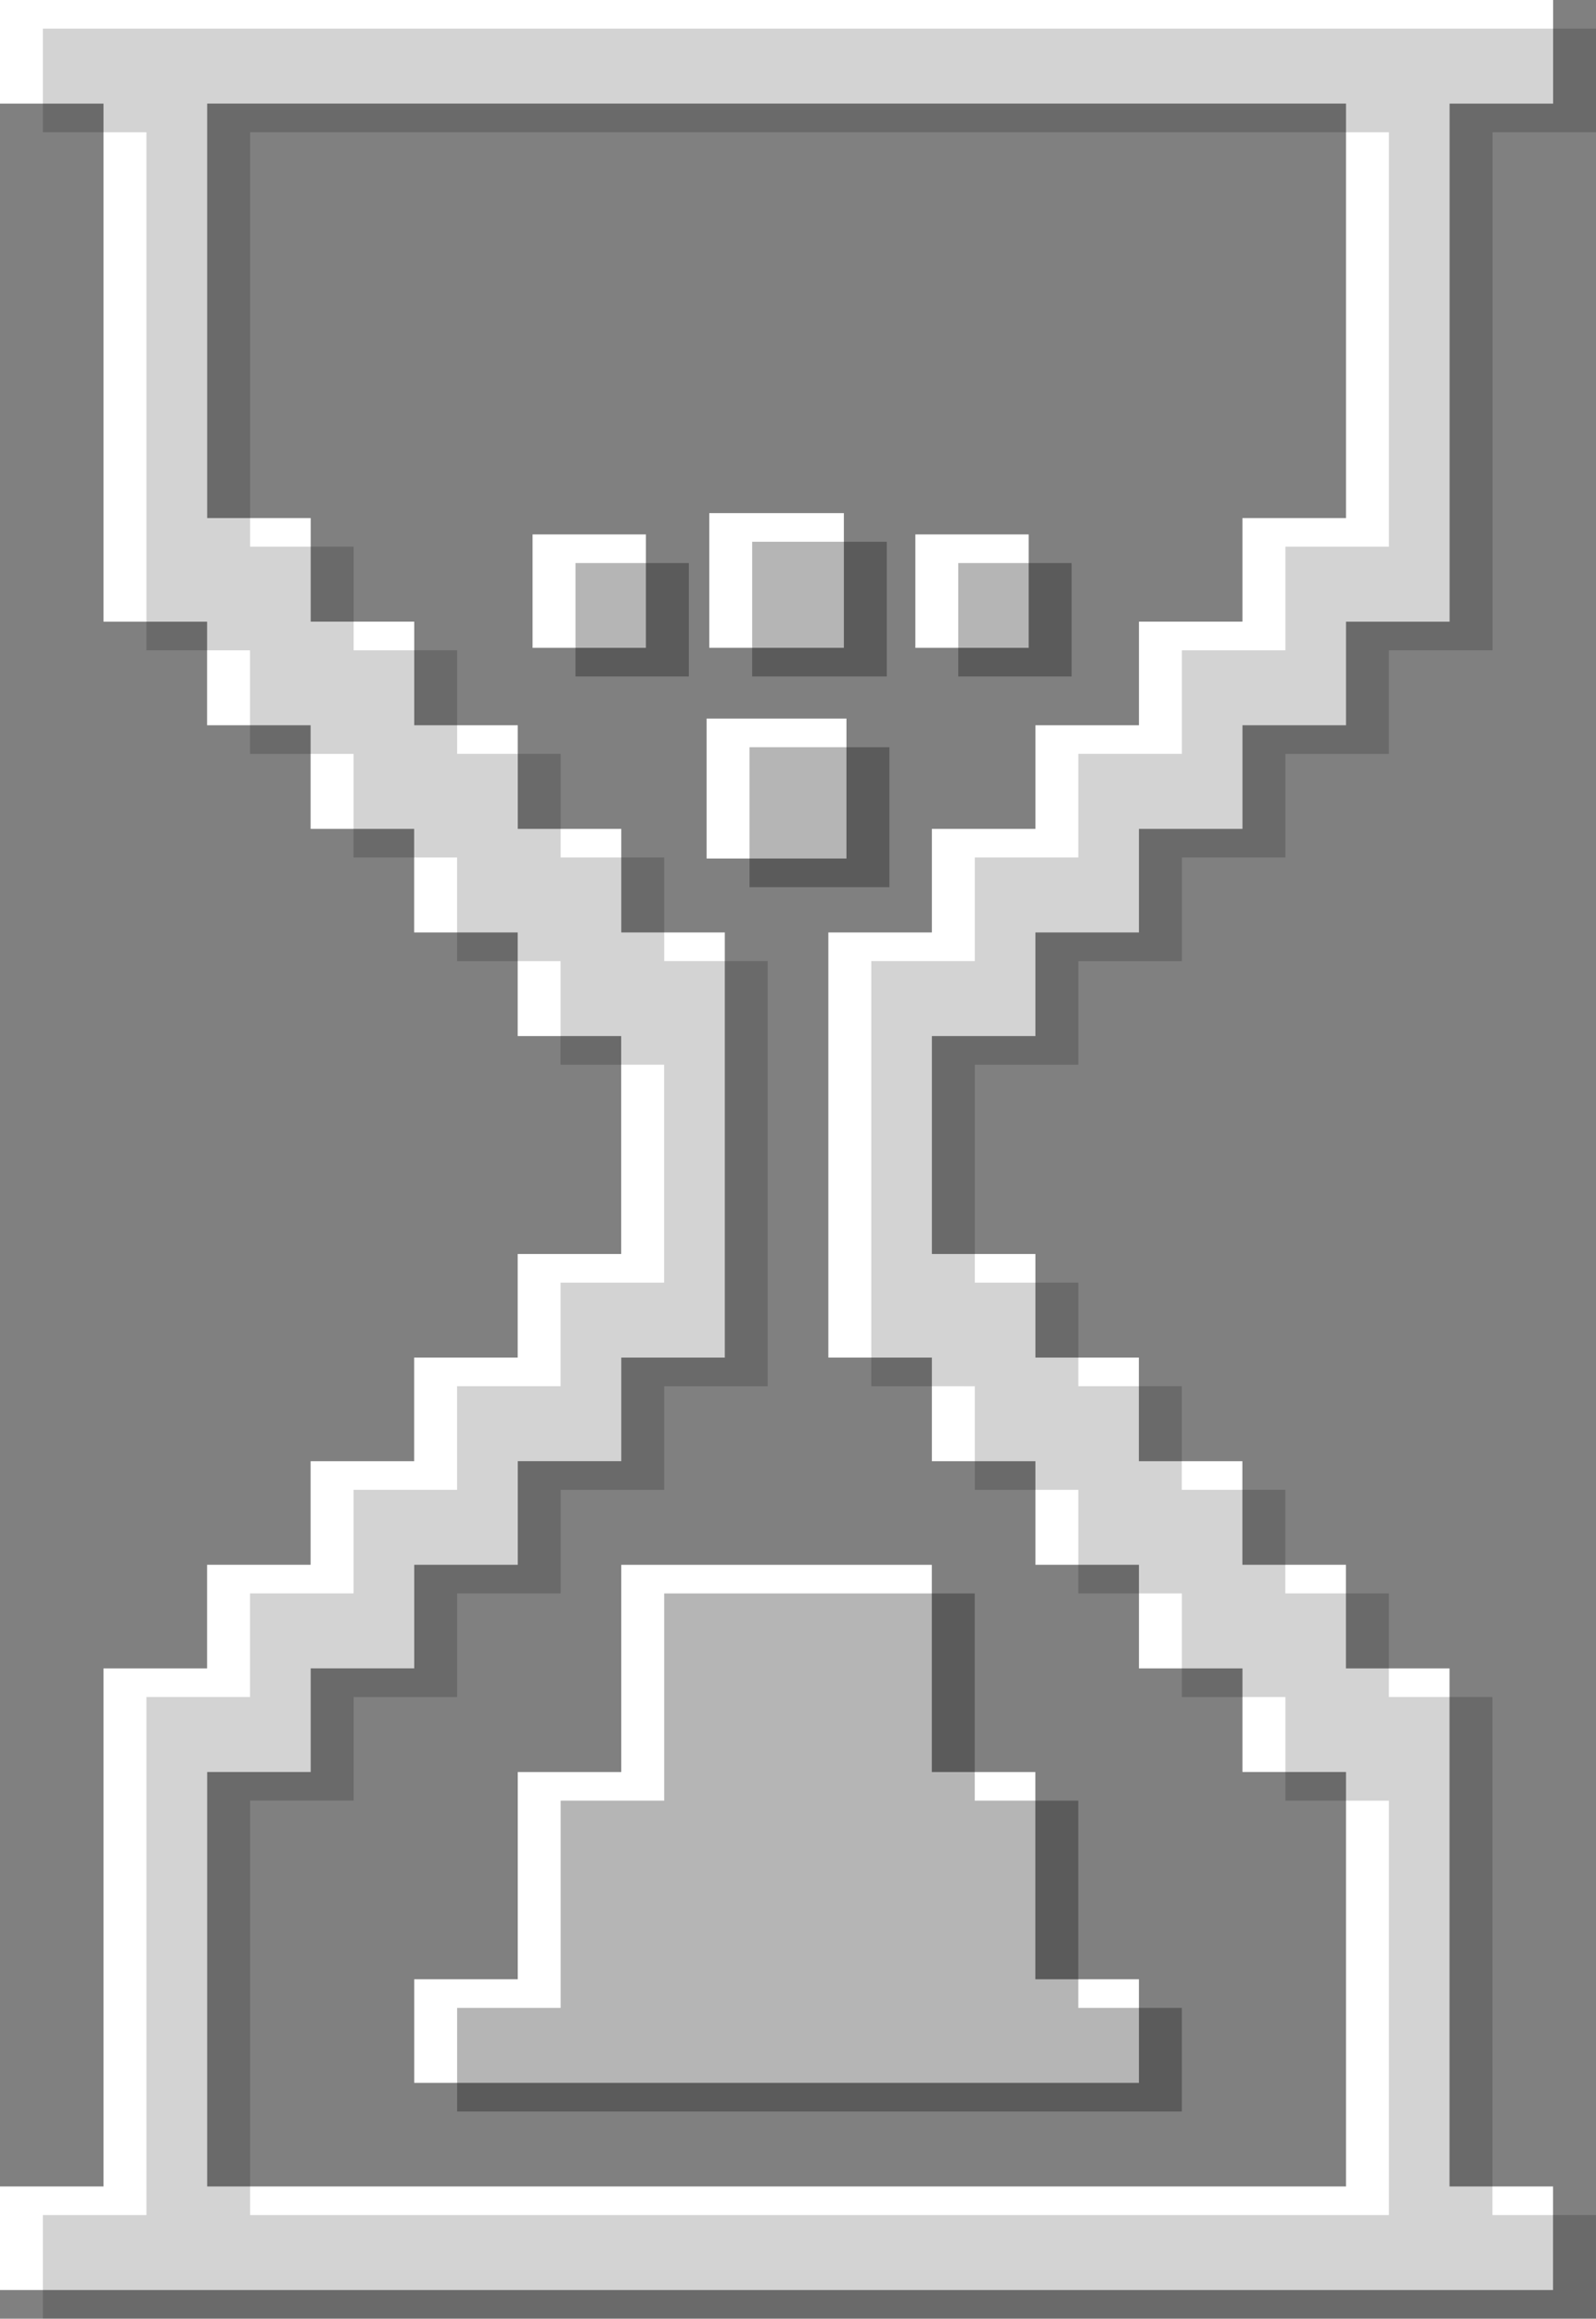 <svg xmlns="http://www.w3.org/2000/svg" width="98.493" height="142.994" viewBox="0 0 98.493 142.994">
    <rect x="0" y="0" width="98.493" height="142.994" fill="#808080" stroke="none"/>
    <defs>
        <style>
            .cls-1{fill:#fff}
        </style>
    </defs>
    <g id="Groupe_41" transform="translate(-1120.802 -1806.006)">
        <g id="Groupe_4" transform="translate(1120.802 1806.006)">
            <path id="Tracé_1" d="M1302.7 3082.217v-6.389h6.389v-6.389h6.389v-6.389h6.389v-6.389h6.393v-31.949h6.389v-6.389H1238.8v6.389h6.389v31.949h6.393v6.389h6.389v6.389h6.389v6.389h6.389v6.389h6.389v13.439h-6.389v6.389h-6.389v6.389h-6.389v6.389h-6.389v6.389h-6.393v31.949h-6.389v6.389h95.844v-6.389h-6.389v-31.949h-6.393v-6.389h-6.389v-6.389h-6.389v-6.389h-6.384v-6.389h-6.389v-13.439zm-6.389 19.828v6.389h6.389v6.389h6.389v6.389h6.389v6.389h6.389v25.56h-70.28V3127.6h6.389v-6.389h6.389v-6.389h6.389v-6.389h6.389v-6.389h6.389v-26.217h-6.389v-6.389h-6.389v-6.389h-6.389v-6.389h-6.389v-6.389h-6.389v-25.56h70.28v25.56h-6.389v6.389h-6.389v6.389h-6.389v6.389h-6.389v6.389h-6.389v26.217z" class="cls-1" transform="translate(-1238.802 -3018.323)"/>
            <path id="Tracé_2" d="M1352.781 3305.333v6.389h-44.724v-6.389h6.389v-12.782h6.389v-12.778H1340v12.778h6.389v12.782z" class="cls-1" transform="translate(-1282.495 -3183.272)"/>
            <path id="Rectangle_1" d="M0 0H8.631V8.631H0z" class="cls-1" transform="translate(43.606 44.314)"/>
            <path id="Rectangle_2" d="M0 0H6.994V6.994H0z" class="cls-1" transform="translate(56.488 32.958)"/>
            <path id="Rectangle_3" d="M0 0H6.994V6.994H0z" class="cls-1" transform="translate(32.866 32.958)"/>
            <path id="Rectangle_4" d="M0 0H8.307V8.307H0z" class="cls-1" transform="translate(43.77 31.644)"/>
        </g>
        <g id="Groupe_40" opacity="0.29" transform="translate(1123.451 1807.772)">
            <path id="Tracé_1-2" d="M1302.7 3082.217v-6.389h6.389v-6.389h6.389v-6.389h6.389v-6.389h6.393v-31.949h6.389v-6.389H1238.8v6.389h6.389v31.949h6.393v6.389h6.389v6.389h6.389v6.389h6.389v6.389h6.389v13.439h-6.389v6.389h-6.389v6.389h-6.389v6.389h-6.389v6.389h-6.393v31.949h-6.389v6.389h95.844v-6.389h-6.389v-31.949h-6.393v-6.389h-6.389v-6.389h-6.389v-6.389h-6.384v-6.389h-6.389v-13.439zm-6.389 19.828v6.389h6.389v6.389h6.389v6.389h6.389v6.389h6.389v25.56h-70.28V3127.6h6.389v-6.389h6.389v-6.389h6.389v-6.389h6.389v-6.389h6.389v-26.217h-6.389v-6.389h-6.389v-6.389h-6.389v-6.389h-6.389v-6.389h-6.389v-25.56h70.28v25.56h-6.389v6.389h-6.389v6.389h-6.389v6.389h-6.389v6.389h-6.389v26.217z" opacity="0.6" transform="translate(-1238.802 -3018.323)"/>
            <path id="Tracé_2-2" d="M1352.781 3305.333v6.389h-44.724v-6.389h6.389v-12.782h6.389v-12.778H1340v12.778h6.389v12.782z" transform="translate(-1282.495 -3183.272)"/>
            <path id="Rectangle_1-2" d="M0 0H8.631V8.631H0z" transform="translate(43.606 44.314)"/>
            <path id="Rectangle_2-2" d="M0 0H6.994V6.994H0z" transform="translate(56.488 32.958)"/>
            <path id="Rectangle_3-2" d="M0 0H6.994V6.994H0z" transform="translate(32.866 32.958)"/>
            <path id="Rectangle_4-2" d="M0 0H8.307V8.307H0z" transform="translate(43.77 31.644)"/>
        </g>
    </g>
</svg>
